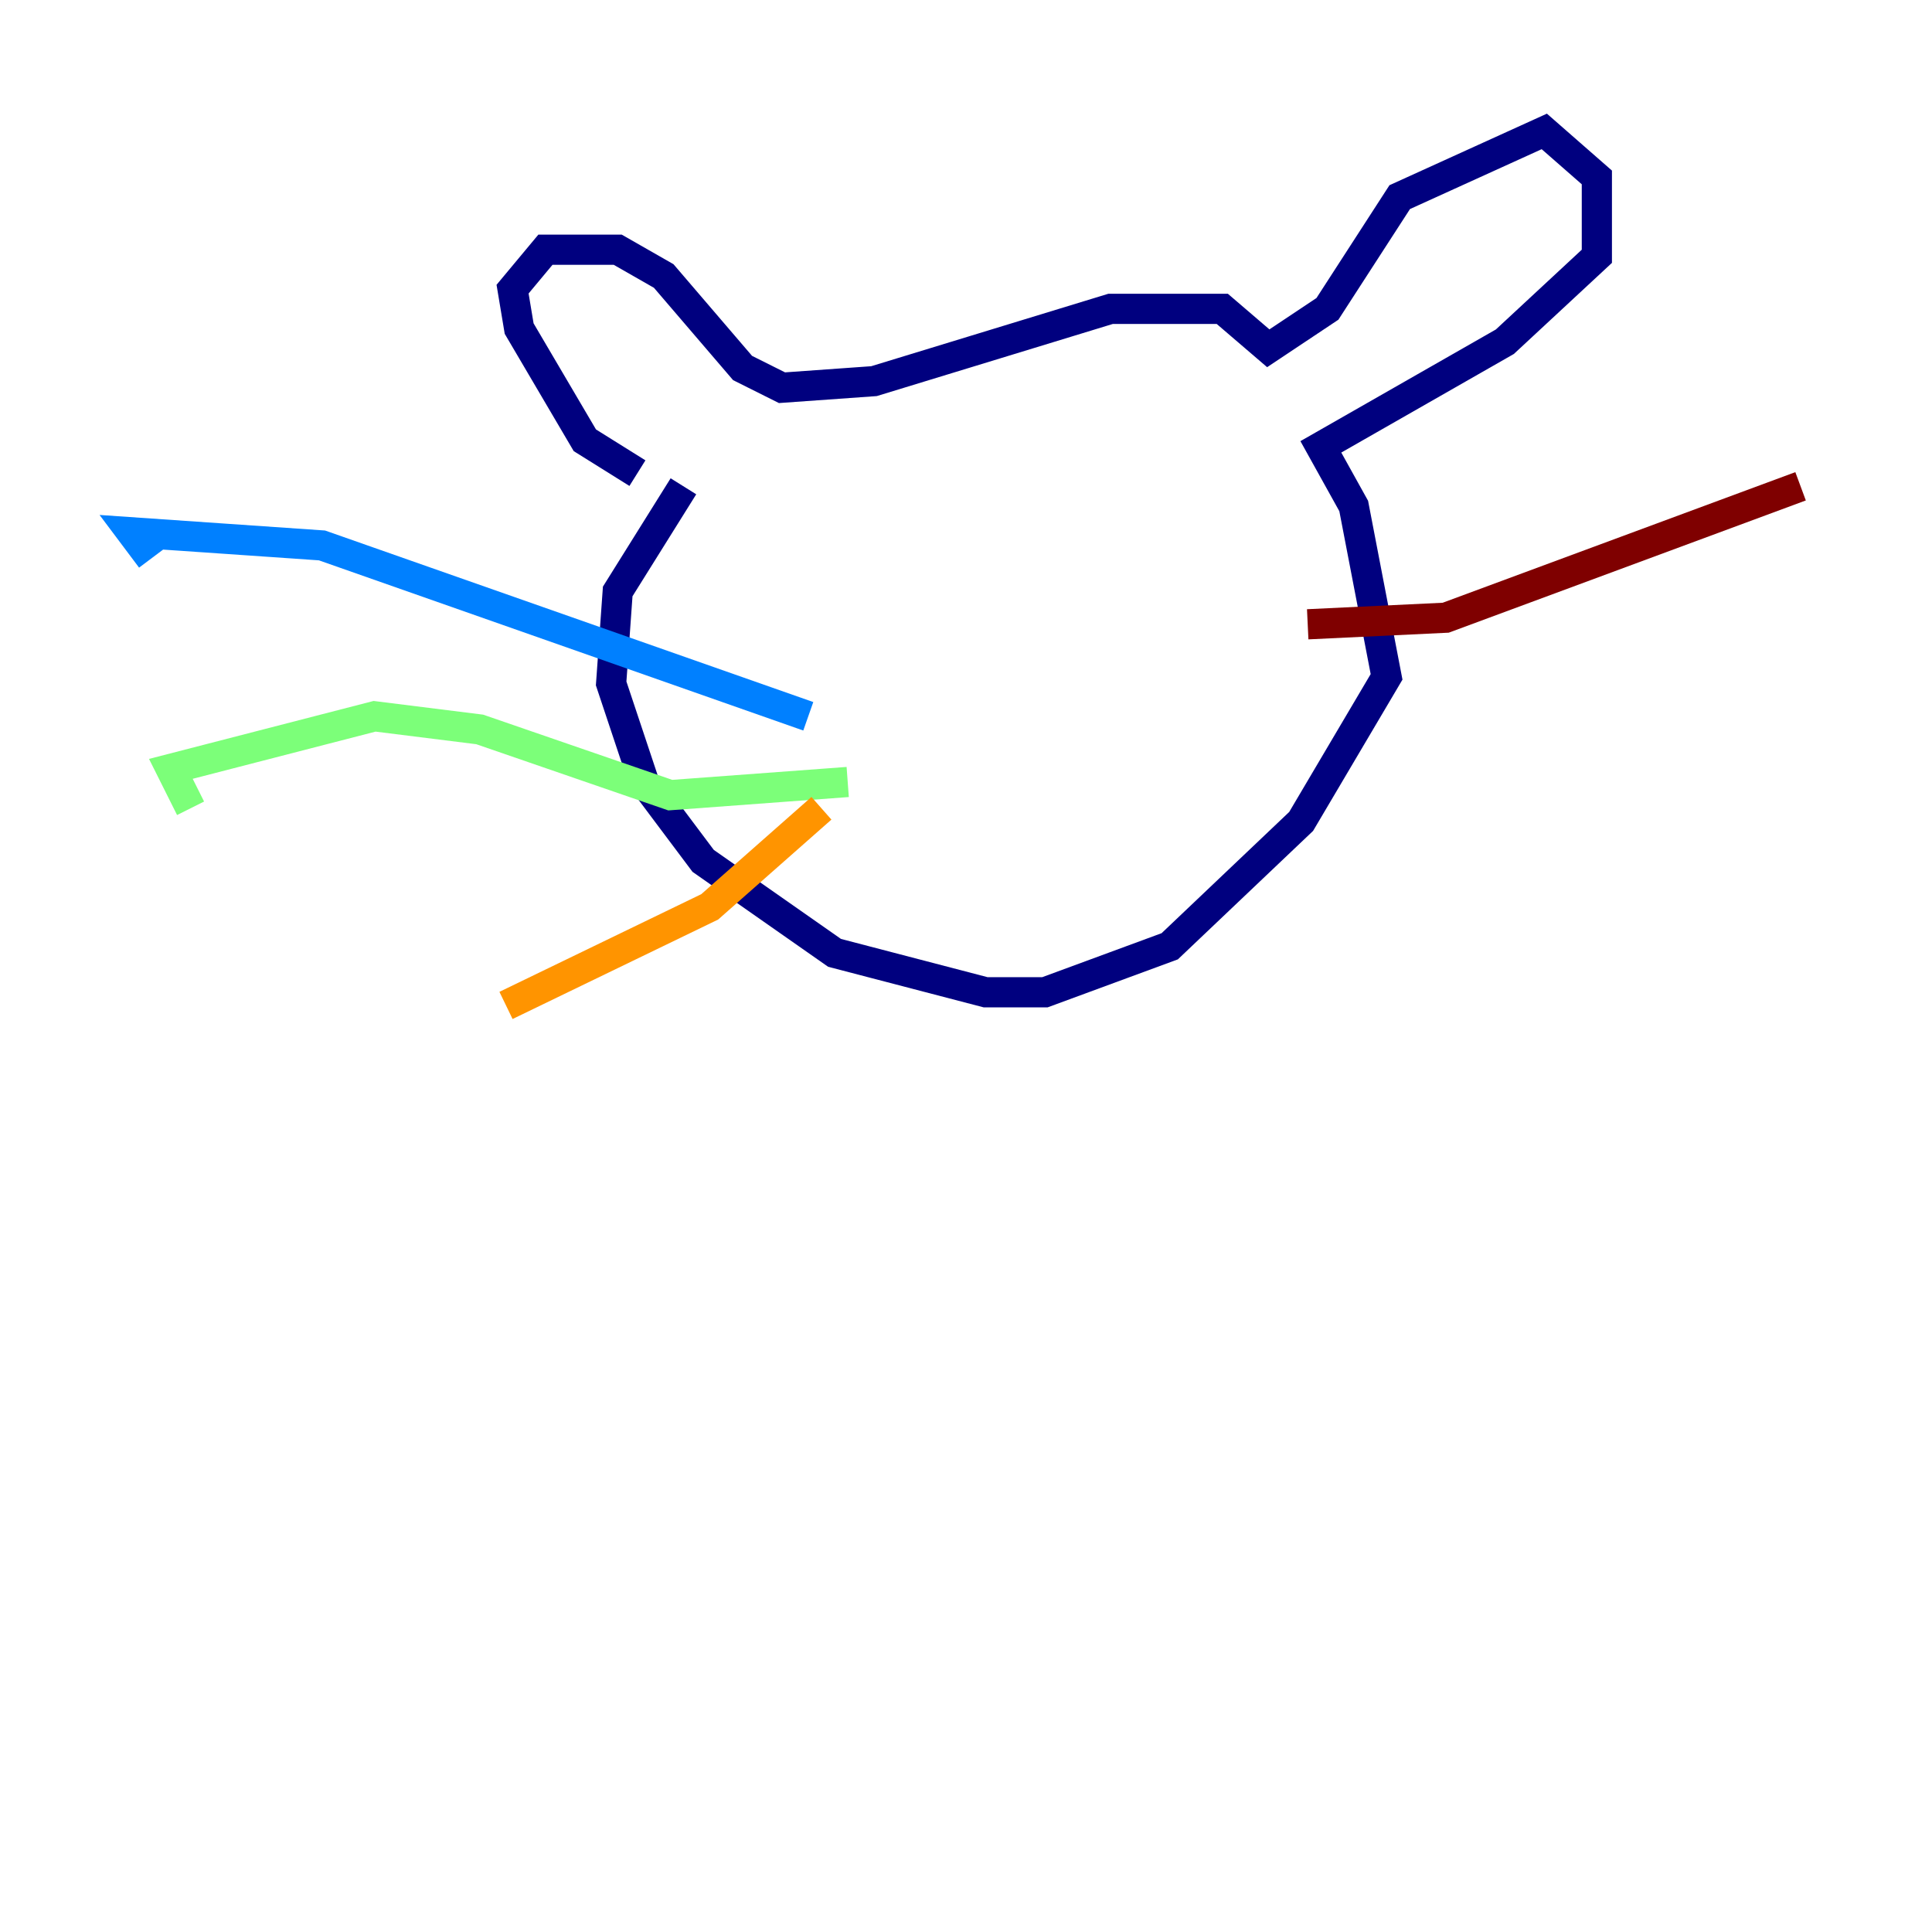<?xml version="1.0" encoding="utf-8" ?>
<svg baseProfile="tiny" height="128" version="1.2" viewBox="0,0,128,128" width="128" xmlns="http://www.w3.org/2000/svg" xmlns:ev="http://www.w3.org/2001/xml-events" xmlns:xlink="http://www.w3.org/1999/xlink"><defs /><polyline fill="none" points="42.231,31.347 38.748,29.17 34.395,21.769 33.959,19.157 36.136,16.544 40.925,16.544 43.973,18.286 49.197,24.381 51.809,25.687 57.905,25.252 73.578,20.463 80.98,20.463 84.027,23.075 87.946,20.463 92.735,13.061 102.313,8.707 105.796,11.755 105.796,16.98 99.701,22.64 87.51,29.605 89.687,33.524 91.864,44.843 86.204,54.422 77.497,62.694 69.225,65.742 65.306,65.742 55.292,63.129 46.585,57.034 42.667,51.809 40.49,45.279 40.925,39.184 45.279,32.218" stroke="#00007f" stroke-width="2" /><polyline fill="none" points="53.551,47.456 21.333,36.136 8.707,35.265 10.014,37.007" stroke="#0080ff" stroke-width="2" /><polyline fill="none" points="56.163,51.809 44.408,52.68 31.782,48.327 24.816,47.456 11.32,50.939 12.626,53.551" stroke="#7cff79" stroke-width="2" /><polyline fill="none" points="54.422,53.551 47.02,60.082 33.524,66.612" stroke="#ff9400" stroke-width="2" /><polyline fill="none" points="86.639,41.361 95.782,40.925 119.293,32.218" stroke="#7f0000" stroke-width="2" /></svg>